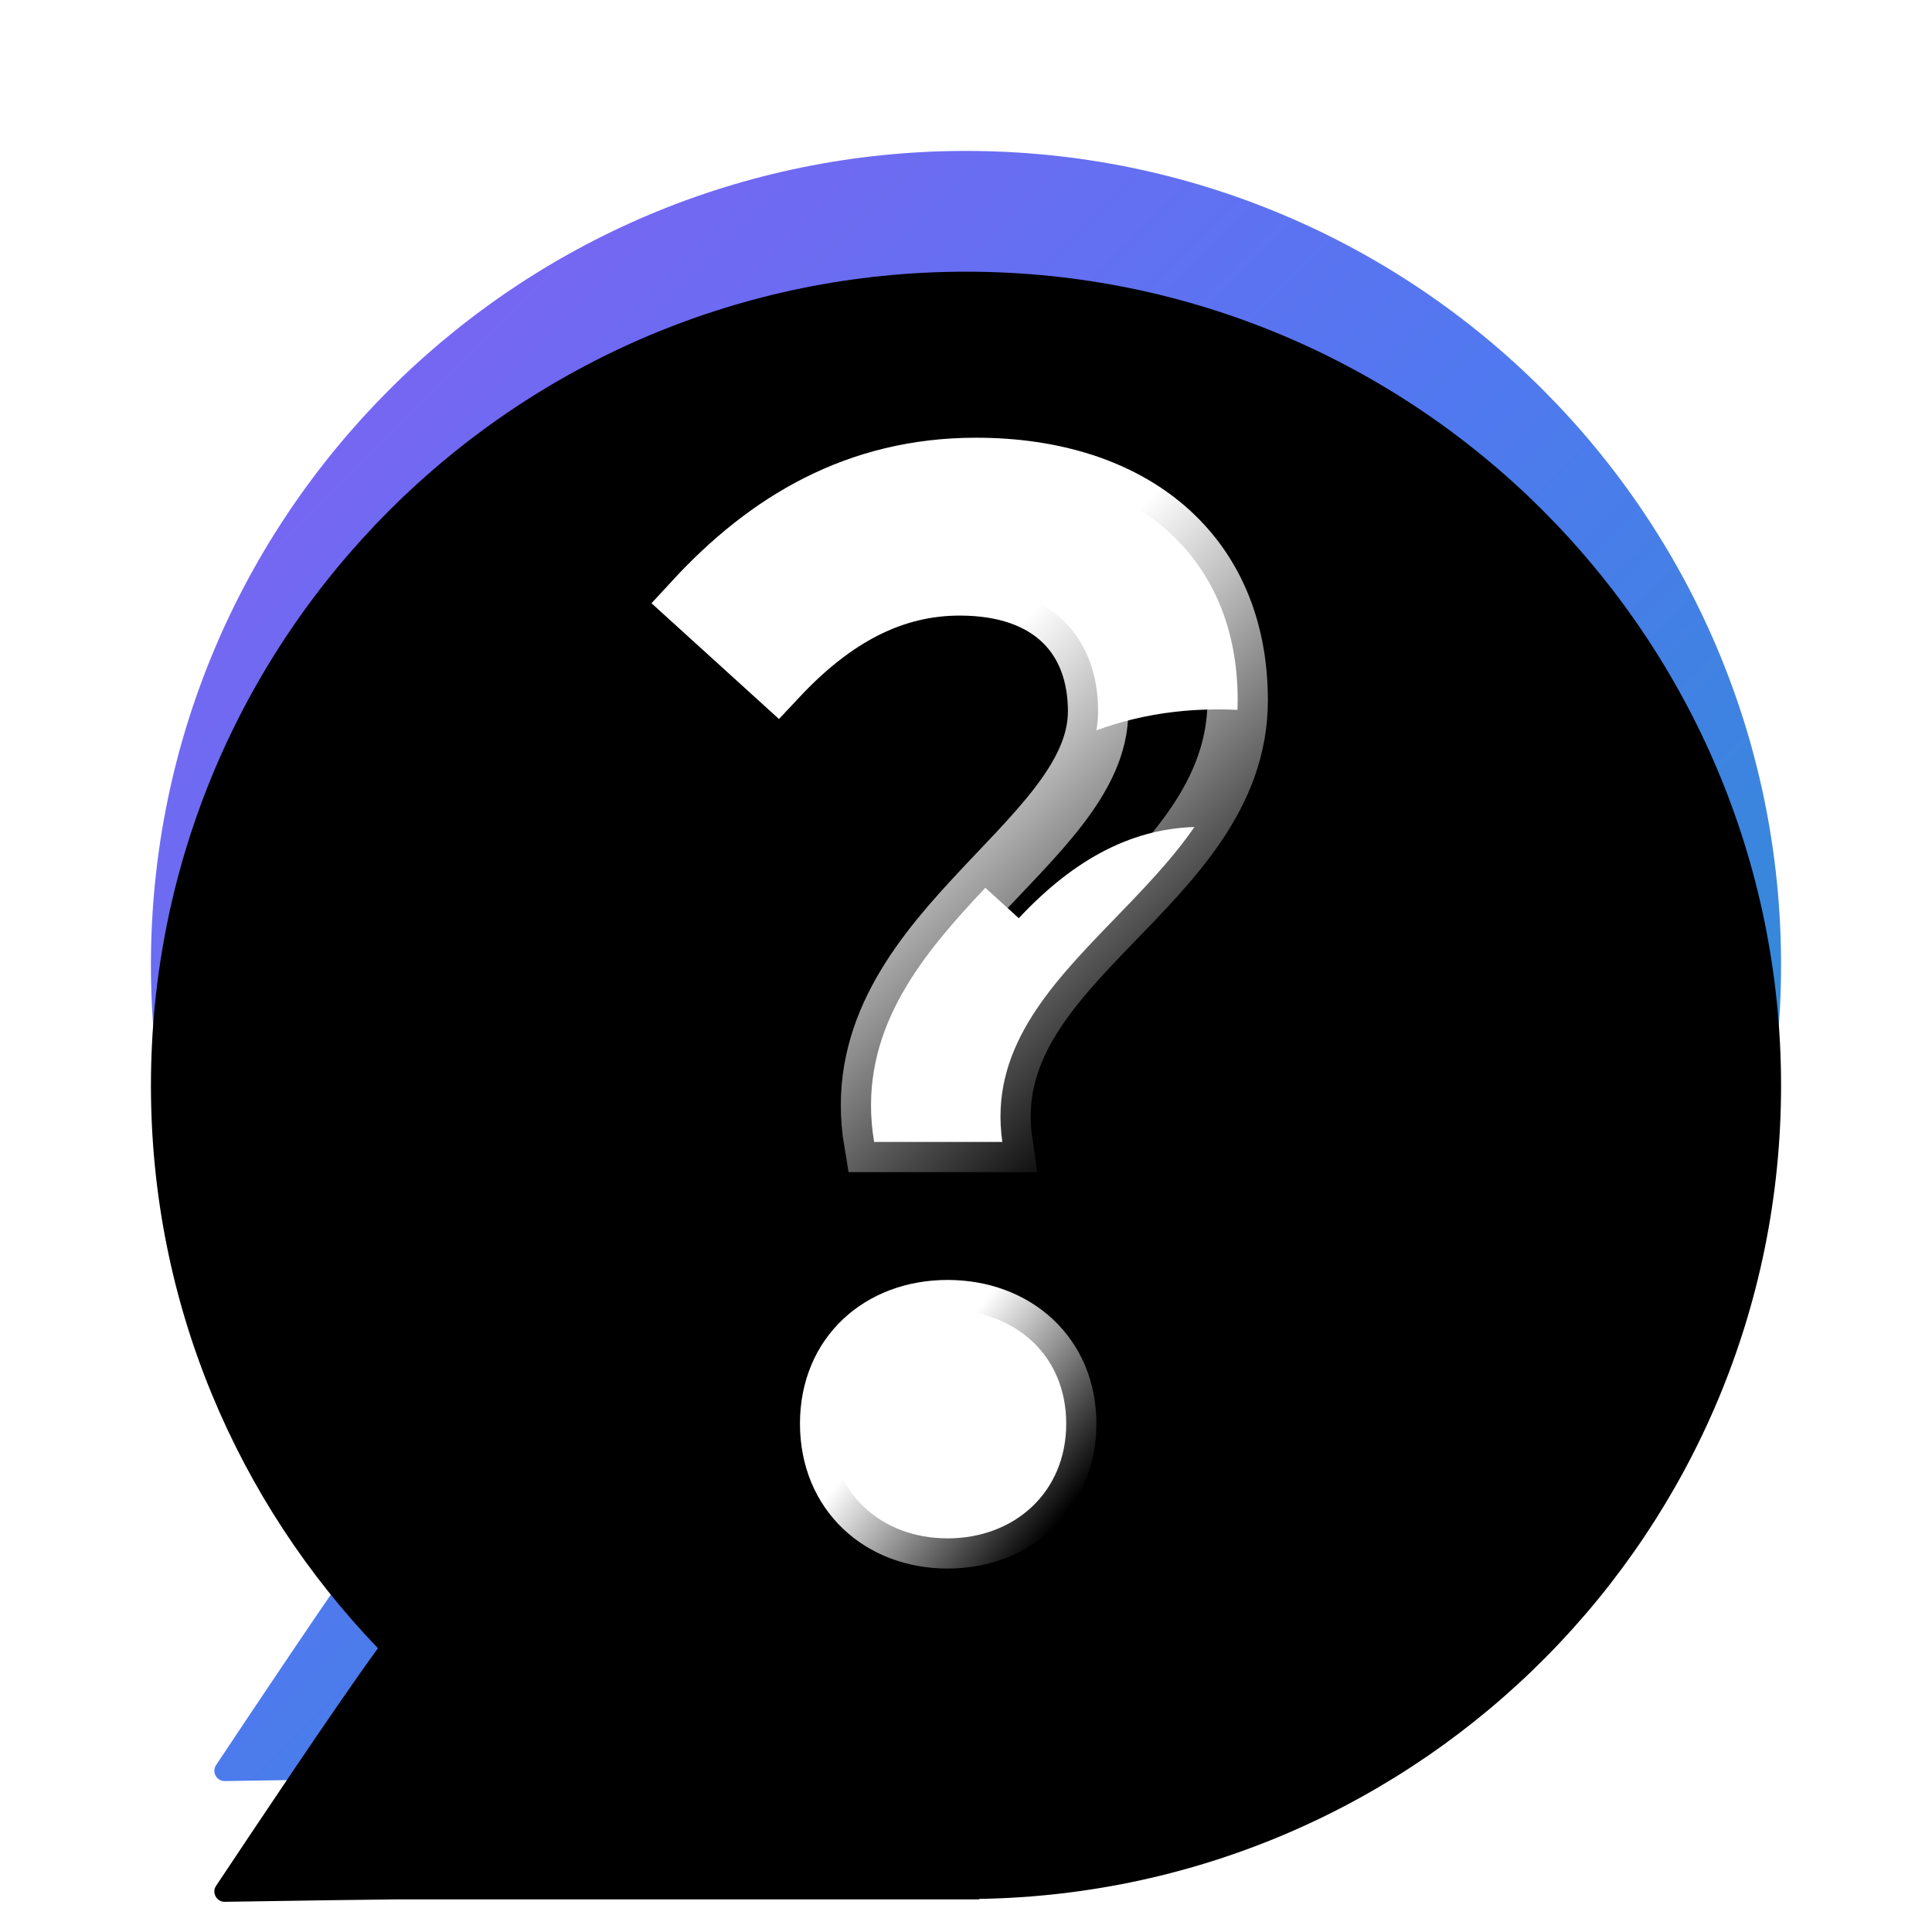 <?xml version="1.0" encoding="UTF-8"?>
<svg width="16px" height="16px" viewBox="0 0 16 16" version="1.1" xmlns="http://www.w3.org/2000/svg" xmlns:xlink="http://www.w3.org/1999/xlink">
    <title>常见问题@2x</title>
    <defs>
        <linearGradient x1="0%" y1="100%" x2="100%" y2="0%" id="linearGradient-1">
            <stop stop-color="#1D97C7" offset="0%"></stop>
            <stop stop-color="#5178F0" offset="52.785%"></stop>
            <stop stop-color="#875FF3" offset="100%"></stop>
        </linearGradient>
        <path d="M12.87,12.65 C14.033,11.439 14.75,9.801 14.75,7.99 C14.75,4.268 11.728,1.25 8,1.25 C4.272,1.25 1.25,4.266 1.25,7.99 C1.25,11.677 4.215,14.667 7.893,14.726 L7.888,14.73 L12.728,14.73 C12.733,14.729 13.735,14.743 14.137,14.75 C14.207,14.752 14.249,14.673 14.21,14.617 C13.956,14.236 13.232,13.146 12.87,12.65 Z" id="path-2"></path>
        <filter x="-11.1%" y="-11.1%" width="122.2%" height="122.2%" filterUnits="objectBoundingBox" id="filter-3">
            <feGaussianBlur stdDeviation="1" in="SourceAlpha" result="shadowBlurInner1"></feGaussianBlur>
            <feOffset dx="0" dy="1" in="shadowBlurInner1" result="shadowOffsetInner1"></feOffset>
            <feComposite in="shadowOffsetInner1" in2="SourceAlpha" operator="arithmetic" k2="-1" k3="1" result="shadowInnerInner1"></feComposite>
            <feColorMatrix values="0 0 0 0 1   0 0 0 0 1   0 0 0 0 1  0 0 0 0.303 0" type="matrix" in="shadowInnerInner1"></feColorMatrix>
        </filter>
        <linearGradient x1="29.627%" y1="41.625%" x2="96.541%" y2="93.765%" id="linearGradient-4">
            <stop stop-color="#FFFFFF" offset="0%"></stop>
            <stop stop-color="#FFFFFF" stop-opacity="0" offset="100%"></stop>
        </linearGradient>
        <path d="M7.848,12.74 C7.296,12.74 6.875,12.363 6.875,11.79 C6.875,11.218 7.296,10.85 7.848,10.85 C8.399,10.85 8.83,11.218 8.83,11.79 C8.83,12.361 8.399,12.74 7.848,12.74 Z" id="path-5"></path>
        <filter x="-115.1%" y="-119.0%" width="330.2%" height="338.0%" filterUnits="objectBoundingBox" id="filter-6">
            <feGaussianBlur stdDeviation="1" in="SourceAlpha" result="shadowBlurInner1"></feGaussianBlur>
            <feOffset dx="2" dy="2" in="shadowBlurInner1" result="shadowOffsetInner1"></feOffset>
            <feComposite in="shadowOffsetInner1" in2="SourceAlpha" operator="arithmetic" k2="-1" k3="1" result="shadowInnerInner1"></feComposite>
            <feColorMatrix values="0 0 0 0 1   0 0 0 0 1   0 0 0 0 1  0 0 0 0.604 0" type="matrix" in="shadowInnerInner1"></feColorMatrix>
        </filter>
        <linearGradient x1="36.762%" y1="41.043%" x2="80.242%" y2="96.807%" id="linearGradient-7">
            <stop stop-color="#FFFFFF" offset="0%"></stop>
            <stop stop-color="#FFFFFF" stop-opacity="0" offset="100%"></stop>
        </linearGradient>
        <path d="M8.301,9.457 L7.239,9.457 C6.957,7.768 9.094,7.006 9.094,5.891 C9.094,5.278 8.708,4.848 7.948,4.848 C7.396,4.848 6.906,5.103 6.437,5.604 L5.75,4.98 C6.354,4.325 7.095,3.875 8.083,3.875 C9.374,3.875 10.25,4.581 10.25,5.799 C10.25,7.354 8.083,7.953 8.301,9.457 Z" id="path-8"></path>
        <filter x="-52.3%" y="-40.3%" width="202.3%" height="180.6%" filterUnits="objectBoundingBox" id="filter-9">
            <feGaussianBlur stdDeviation="1" in="SourceAlpha" result="shadowBlurInner1"></feGaussianBlur>
            <feOffset dx="2" dy="2" in="shadowBlurInner1" result="shadowOffsetInner1"></feOffset>
            <feComposite in="shadowOffsetInner1" in2="SourceAlpha" operator="arithmetic" k2="-1" k3="1" result="shadowInnerInner1"></feComposite>
            <feColorMatrix values="0 0 0 0 1   0 0 0 0 1   0 0 0 0 1  0 0 0 0.604 0" type="matrix" in="shadowInnerInner1"></feColorMatrix>
        </filter>
    </defs>
    <g id="Fx_Explorer_Web-Copy" stroke="none" stroke-width="1" fill="none" fill-rule="evenodd">
        <g id="Web_首页_404页面" transform="translate(-1256, -862)">
            <g id="Foot" transform="translate(0, 840)">
                <g id="Group-6" transform="translate(1244, 16)">
                    <g id="Group-5">
                        <g id="常见问题" transform="translate(12, 6)">
                            <rect id="Rectangle" opacity="0" fill-rule="nonzero" x="0" y="0" width="16" height="16"></rect>
                            <g id="Shape" transform="translate(8, 8) scale(-1, 1) translate(-8, -8) ">
                                <use fill="url(#linearGradient-1)" fill-rule="evenodd" xlink:href="#path-2"></use>
                                <use fill="black" fill-opacity="1" filter="url(#filter-3)" xlink:href="#path-2"></use>
                            </g>
                            <g id="Path">
                                <use fill="#FFFFFF" fill-rule="evenodd" xlink:href="#path-5"></use>
                                <use fill="black" fill-opacity="1" filter="url(#filter-6)" xlink:href="#path-5"></use>
                                <use stroke="url(#linearGradient-4)" stroke-width="0.5" xlink:href="#path-5"></use>
                            </g>
                            <g id="Path">
                                <use fill="#FFFFFF" fill-rule="evenodd" xlink:href="#path-8"></use>
                                <use fill="black" fill-opacity="1" filter="url(#filter-9)" xlink:href="#path-8"></use>
                                <use stroke="url(#linearGradient-7)" stroke-width="0.5" xlink:href="#path-8"></use>
                            </g>
                        </g>
                    </g>
                </g>
            </g>
        </g>
    </g>
</svg>